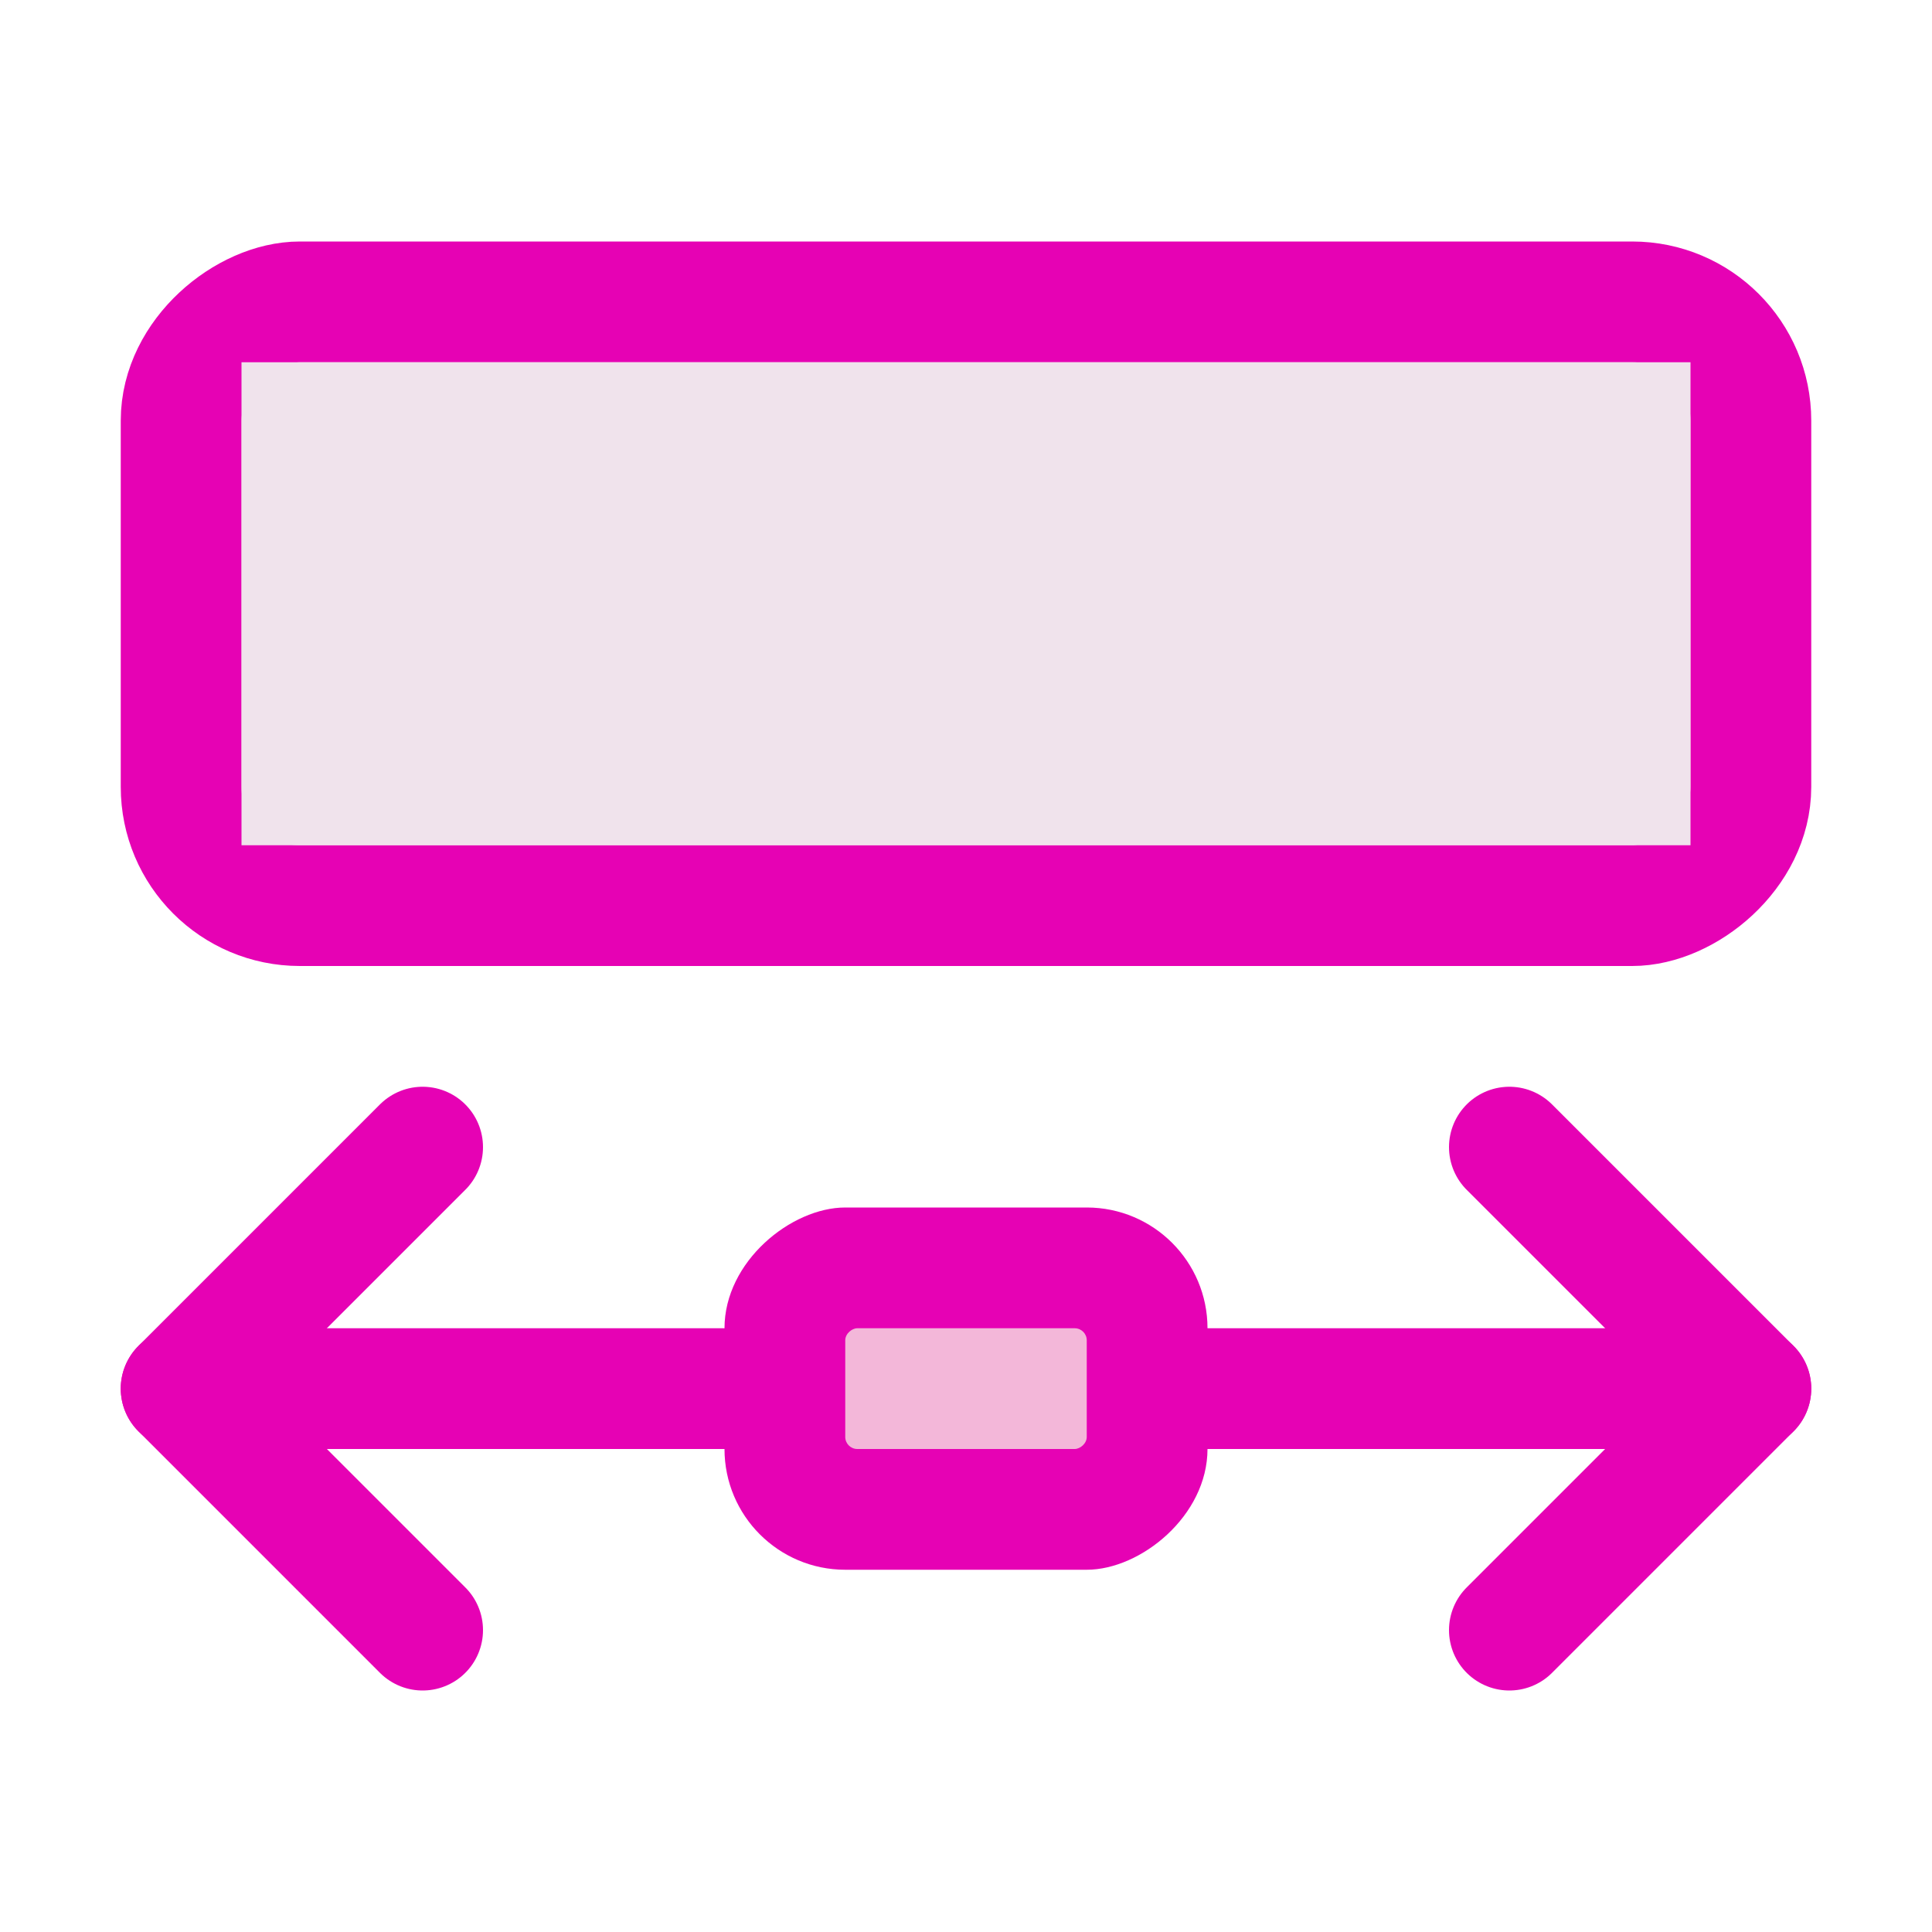<?xml version="1.0" encoding="UTF-8" standalone="no"?>
<svg
   xmlns:dc="http://purl.org/dc/elements/1.1/"
   xmlns:cc="http://creativecommons.org/ns#"
   xmlns:rdf="http://www.w3.org/1999/02/22-rdf-syntax-ns#"
   xmlns:svg="http://www.w3.org/2000/svg"
   xmlns="http://www.w3.org/2000/svg"
   xmlns:xlink="http://www.w3.org/1999/xlink"
   xmlns:sodipodi="http://sodipodi.sourceforge.net/DTD/sodipodi-0.dtd"
   xmlns:inkscape="http://www.inkscape.org/namespaces/inkscape"
   height="16"
   width="16"
   id="svg2"
   version="1.1"
   inkscape:version="0.92.4 (unknown)"
   sodipodi:docname="sc_greatestwidth.svg"
   inkscape:export-filename="/home/tamara/Desktop/IKON/5_258 (tamara)/sc (222)/Tanggal 18/sc_greatestwidth.png"
   inkscape:export-xdpi="90"
   inkscape:export-ydpi="90">
  <defs
     id="defs52" />
  <sodipodi:namedview
     pagecolor="#ffffff"
     bordercolor="#666666"
     borderopacity="1"
     objecttolerance="10"
     gridtolerance="10"
     guidetolerance="10"
     inkscape:pageopacity="0"
     inkscape:pageshadow="2"
     inkscape:window-width="1366"
     inkscape:window-height="707"
     id="namedview50"
     showgrid="true"
     inkscape:zoom="29.5"
     inkscape:cx="-0.82389197"
     inkscape:cy="8.4123242"
     inkscape:window-x="0"
     inkscape:window-y="0"
     inkscape:window-maximized="1"
     inkscape:current-layer="svg2">
    <inkscape:grid
       type="xygrid"
       id="grid4182" />
  </sodipodi:namedview>
  <linearGradient
     id="a">
    <stop
       offset="0"
       stop-color="#0968ef"
       id="stop5" />
    <stop
       offset="1"
       stop-color="#aecffc"
       id="stop7" />
  </linearGradient>
  <linearGradient
     id="b"
     gradientTransform="matrix(-1 -0 -0 1 120.039 63.995)"
     gradientUnits="userSpaceOnUse"
     x1="113.157"
     x2="39.268"
     xlink:href="#a"
     y1="25.786"
     y2="25.786" />
  <linearGradient
     id="c"
     gradientTransform="matrix(1 -0 0 1 9.962 63.995)"
     gradientUnits="userSpaceOnUse"
     x1="113.157"
     x2="39.268"
     xlink:href="#a"
     y1="25.786"
     y2="25.786" />
  <linearGradient
     id="d"
     gradientTransform="matrix(.065 0 0 .143 -83.72 -64.439)"
     gradientUnits="userSpaceOnUse"
     x1="399.775"
     x2="399.775"
     y1="1164.67"
     y2="549.061">
    <stop
       offset="0"
       stop-color="#b4b4b6"
       id="stop12" />
    <stop
       offset=".5"
       stop-color="#9c9ca1"
       id="stop14" />
    <stop
       offset="1"
       stop-color="#cdcdd1"
       id="stop16" />
  </linearGradient>
  <linearGradient
     id="e"
     gradientTransform="matrix(.66 0 0 1 -97.888 -5.785)"
     gradientUnits="userSpaceOnUse"
     x1="33.178"
     x2="136.251"
     y1="9.785"
     y2="105.785">
    <stop
       offset="0"
       stop-color="#fff"
       id="stop19" />
    <stop
       offset=".426"
       stop-color="#fff"
       id="stop21" />
    <stop
       offset=".589"
       stop-color="#f1f1f1"
       id="stop23" />
    <stop
       offset=".802"
       stop-color="#eaeaea"
       id="stop25" />
    <stop
       offset="1"
       stop-color="#dfdfdf"
       id="stop27" />
  </linearGradient>
  <linearGradient
     id="f"
     gradientTransform="matrix(0 -.723 -1 0 128 101.126)"
     gradientUnits="userSpaceOnUse"
     x1="102.311"
     x2="74.33"
     y1="-5.83"
     y2="32">
    <stop
       offset="0"
       stop-color="#fff"
       id="stop30" />
    <stop
       offset="1"
       stop-color="#fff"
       stop-opacity="0"
       id="stop32" />
  </linearGradient>
  <g
     id="g846">
    <rect
       transform="rotate(-90)"
       ry="1"
       rx="1"
       y="6"
       x="-13"
       height="4"
       width="3"
       id="rect4199"
       style="opacity:1;fill:#e602b4;fill-opacity:1;fill-rule:nonzero;stroke:none;stroke-width:0.25;stroke-linecap:round;stroke-linejoin:round;stroke-miterlimit:4;stroke-dasharray:none;stroke-dashoffset:0;stroke-opacity:1" />
    <rect
       rx="0.983"
       transform="rotate(-90)"
       ry="0.983"
       y="1.5"
       x="-7.5"
       height="13"
       width="5"
       id="rect4184"
       style="opacity:1;fill:#f3b7d9;fill-opacity:1;fill-rule:nonzero;stroke:#e602b4;stroke-width:1;stroke-linecap:round;stroke-linejoin:round;stroke-miterlimit:4;stroke-dasharray:none;stroke-dashoffset:0;stroke-opacity:1" />
    <rect
       transform="rotate(-90)"
       ry="0"
       y="2"
       x="-7"
       height="12"
       width="4"
       id="rect4186"
       style="opacity:1;fill:#f0e3ec;fill-opacity:1;fill-rule:nonzero;stroke:none;stroke-width:0.25;stroke-linecap:round;stroke-linejoin:round;stroke-miterlimit:4;stroke-dasharray:none;stroke-dashoffset:0;stroke-opacity:1" />
    <rect
       transform="rotate(-90)"
       ry="0.1"
       rx="0.1"
       y="7"
       x="-12"
       height="2"
       width="1"
       id="rect4201"
       style="opacity:1;fill:#f3b7d9;fill-opacity:1;fill-rule:nonzero;stroke:none;stroke-width:0.25;stroke-linecap:round;stroke-linejoin:round;stroke-miterlimit:4;stroke-dasharray:none;stroke-dashoffset:0;stroke-opacity:1" />
    <path
       inkscape:connector-curvature="0"
       id="path845"
       d="m 10,11.5 h 4.5"
       style="fill:none;stroke:#e602b4;stroke-width:1px;stroke-linecap:round;stroke-linejoin:round;stroke-opacity:1" />
    <path
       sodipodi:nodetypes="ccc"
       inkscape:connector-curvature="0"
       id="path847"
       d="m 12.5,9.5 2,2 -2,2"
       style="fill:none;stroke:#e602b4;stroke-width:1px;stroke-linecap:round;stroke-linejoin:round;stroke-opacity:1" />
    <path
       style="fill:none;stroke:#e602b4;stroke-width:1px;stroke-linecap:round;stroke-linejoin:round;stroke-opacity:1"
       d="M 6,11.5 H 1.5"
       id="path849"
       inkscape:connector-curvature="0" />
    <path
       style="fill:none;stroke:#e602b4;stroke-width:1px;stroke-linecap:round;stroke-linejoin:round;stroke-opacity:1"
       d="M 3.5,9.5 1.5,11.5 l 2,2"
       id="path851"
       inkscape:connector-curvature="0"
       sodipodi:nodetypes="ccc" />
  </g>
</svg>
